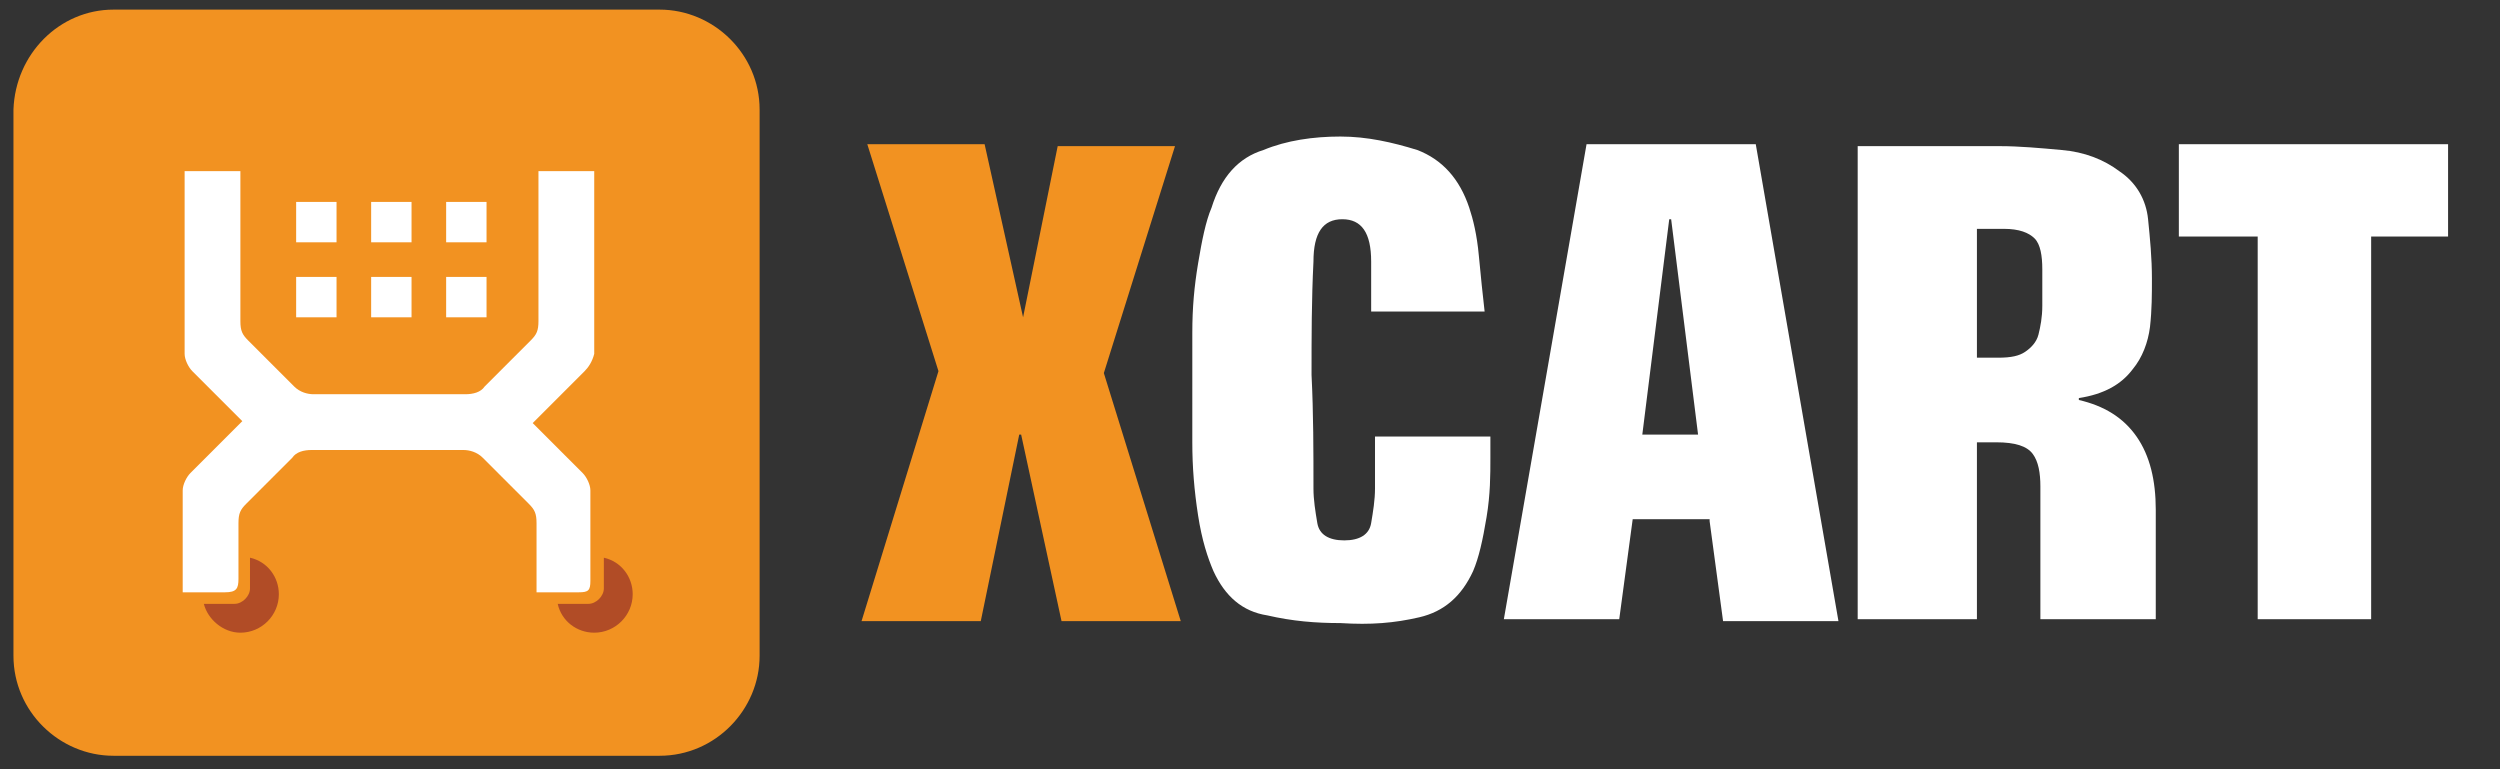 <?xml version="1.0" encoding="utf-8"?>
<!DOCTYPE svg PUBLIC "-//W3C//DTD SVG 1.1//EN" "http://www.w3.org/Graphics/SVG/1.1/DTD/svg11.dtd">
<svg version="1.1" xmlns="http://www.w3.org/2000/svg" xmlns:xlink="http://www.w3.org/1999/xlink" x="0px" y="0px"
	 width="130px" height="40px" viewBox="0 0 130 40" enable-background="new 0 0 130 40" xml:space="preserve">
<rect x="0" y="0" width="130" height="40" fill="#333333" stroke="none"/>
<path fill="#FFFFFF" d="M73.8,32.1c1.3-0.3,2.2-1.1,2.8-2.4c0.3-0.7,0.5-1.6,0.7-2.8c0.2-1.2,0.2-2.2,0.2-3.1v-1.1h-6
	c0,0.5,0,0.9,0,1.4c0,0.4,0,0.9,0,1.3c0,0.6-0.1,1.2-0.2,1.8c-0.1,0.6-0.6,0.9-1.4,0.9c-0.8,0-1.3-0.3-1.4-0.9
	c-0.1-0.6-0.2-1.2-0.2-1.8c0-1.9,0-3.9-0.1-5.9c0-2,0-3.9,0.1-5.9c0-1.5,0.5-2.2,1.5-2.2c1,0,1.5,0.7,1.5,2.2c0,0.4,0,0.9,0,1.3
	c0,0.4,0,0.9,0,1.3h5.9c-0.1-0.9-0.2-1.8-0.3-2.9c-0.1-1.1-0.3-1.9-0.5-2.5c-0.5-1.5-1.4-2.5-2.7-3c-1.3-0.4-2.6-0.7-4-0.7
	c-1.4,0-2.8,0.2-4,0.7c-1.3,0.4-2.2,1.4-2.7,3c-0.3,0.7-0.5,1.7-0.7,2.9c-0.2,1.2-0.3,2.3-0.3,3.6V23c0,1.3,0.1,2.5,0.3,3.8
	c0.2,1.3,0.5,2.2,0.8,2.9c0.6,1.3,1.5,2.1,2.8,2.3c1.3,0.3,2.5,0.4,3.8,0.4C71.3,32.5,72.5,32.4,73.8,32.1z"/>
<path fill="#FFFFFF" d="M85.4,22.6l1.4-11.2h0.1l1.4,11.2H85.4z M88.9,27.1l0.7,5.2h6L91.3,7.5h-8.8l-4.3,24.7h6l0.7-5.2H88.9z"/>
<path fill="#FFFFFF" d="M96.9,32.2h5.9V23h1c1,0,1.6,0.2,1.9,0.6c0.3,0.4,0.4,1,0.4,1.7v6.9h6v-5.7c0-1.5-0.3-2.8-1-3.8
	c-0.7-1-1.7-1.6-3-1.9v-0.1c1.3-0.2,2.2-0.7,2.8-1.5c0.5-0.6,0.8-1.4,0.9-2.2c0.1-0.9,0.1-1.7,0.1-2.5c0-1.1-0.1-2.1-0.2-3.1
	c-0.1-1-0.6-1.9-1.5-2.5c-0.8-0.6-1.8-1-3-1.1c-1.1-0.1-2.2-0.2-3.2-0.2h-7.4V32.2z M102.8,11.9h1.4c0.8,0,1.3,0.2,1.6,0.5
	c0.3,0.3,0.4,0.9,0.4,1.6c0,0.4,0,0.7,0,1c0,0.3,0,0.6,0,0.9c0,0.6-0.1,1.1-0.2,1.5c-0.1,0.4-0.4,0.7-0.7,0.9
	c-0.3,0.2-0.7,0.3-1.4,0.3h-1.1V11.9z"/>
<path fill="#FFFFFF" d="M113.4,12.3h4v19.9h5.9V12.3h4V7.5h-14V12.3z"/>
<path fill="#f29221" d="M53.2,16.5L53.2,16.5l-2-9h-6.1l3.7,11.8l-4,13h6.2l2-9.7h0.1l2.1,9.7h6.2l-4-12.9l3.7-11.8h-6.1L53.2,16.5z
	"/>
<path fill-rule="evenodd" clip-rule="evenodd" fill="#f29221" d="M5.9,0.5h28.4c2.8,0,5.2,2.3,5.2,5.2v28.4c0,2.8-2.3,5.2-5.2,5.2
	H5.9c-2.8,0-5.2-2.3-5.2-5.2V5.7C0.8,2.8,3.1,0.5,5.9,0.5z"/>
<path fill-rule="evenodd" clip-rule="evenodd" fill="#FFFFFF" d="M30.4,19.3c-0.6,0.6-1.7,1.7-2.7,2.7c0.9,0.9,2.1,2.1,2.6,2.6
	c0.2,0.2,0.4,0.6,0.4,0.9c0,1.4,0,3.3,0,4.7c0,0.5-0.1,0.6-0.6,0.6c-1.8,0-1.8,0-2.2,0c0-0.9,0-2.2,0-3.6c0-0.5-0.1-0.7-0.4-1
	c-0.5-0.5-1.9-1.9-2.4-2.4c-0.3-0.3-0.7-0.4-1-0.4c-1.8,0-6.6,0-7.9,0c-0.4,0-0.8,0.1-1,0.4c-0.5,0.5-1.9,1.9-2.4,2.4
	c-0.3,0.3-0.4,0.5-0.4,1c0,1.1,0,1.9,0,2.9c0,0.5-0.1,0.7-0.7,0.7c-0.3,0-0.4,0-2.2,0c0-1.1,0-3.6,0-5.3c0-0.3,0.2-0.7,0.4-0.9
	c0.6-0.6,1.7-1.7,2.7-2.7c-0.9-0.9-2.1-2.1-2.6-2.6c-0.2-0.2-0.4-0.6-0.4-0.9c0-1.7,0-8.4,0-9.5c2.6,0,2.4,0,2.9,0
	c0,0.9,0,6.4,0,7.8c0,0.5,0.1,0.7,0.4,1c0.5,0.5,1.9,1.9,2.4,2.4c0.3,0.3,0.7,0.4,1,0.4c1.7,0,6.6,0,7.9,0c0.4,0,0.8-0.1,1-0.4
	c0.5-0.5,1.9-1.9,2.4-2.4c0.3-0.3,0.4-0.5,0.4-1c0-1.3,0-6.9,0-7.8c0.4,0,0.3,0,2.9,0c0,1.1,0,7.8,0,9.5
	C30.8,18.8,30.6,19.1,30.4,19.3z"/>
<path fill-rule="evenodd" clip-rule="evenodd" fill="#FFFFFF" d="M15.4,14.4h2.1v2.1h-2.1V14.4z"/>
<path fill-rule="evenodd" clip-rule="evenodd" fill="#FFFFFF" d="M23.2,14.4h2.1v2.1h-2.1V14.4z"/>
<path fill-rule="evenodd" clip-rule="evenodd" fill="#FFFFFF" d="M15.4,10.5h2.1v2.1h-2.1V10.5z"/>
<path fill-rule="evenodd" clip-rule="evenodd" fill="#FFFFFF" d="M23.2,10.5h2.1v2.1h-2.1V10.5z"/>
<path fill-rule="evenodd" clip-rule="evenodd" fill="#FFFFFF" d="M19.3,14.4h2.1v2.1h-2.1V14.4z"/>
<path fill-rule="evenodd" clip-rule="evenodd" fill="#FFFFFF" d="M19.3,10.5h2.1v2.1h-2.1V10.5z"/>
<path fill-rule="evenodd" clip-rule="evenodd" fill="#b14c26" d="M12.5,32.9c-0.9,0-1.7-0.7-1.9-1.5h1.6c0.4,0,0.8-0.4,0.8-0.8V29
	c0.9,0.2,1.5,1,1.5,1.9C14.5,32,13.6,32.9,12.5,32.9z"/>
<path fill-rule="evenodd" clip-rule="evenodd" fill="#b14c26" d="M30.9,32.9c-0.9,0-1.7-0.6-1.9-1.5h1.6c0.4,0,0.8-0.4,0.8-0.8V29
	c0.9,0.2,1.5,1,1.5,1.9C32.9,32,32,32.9,30.9,32.9z"/>
</svg>
